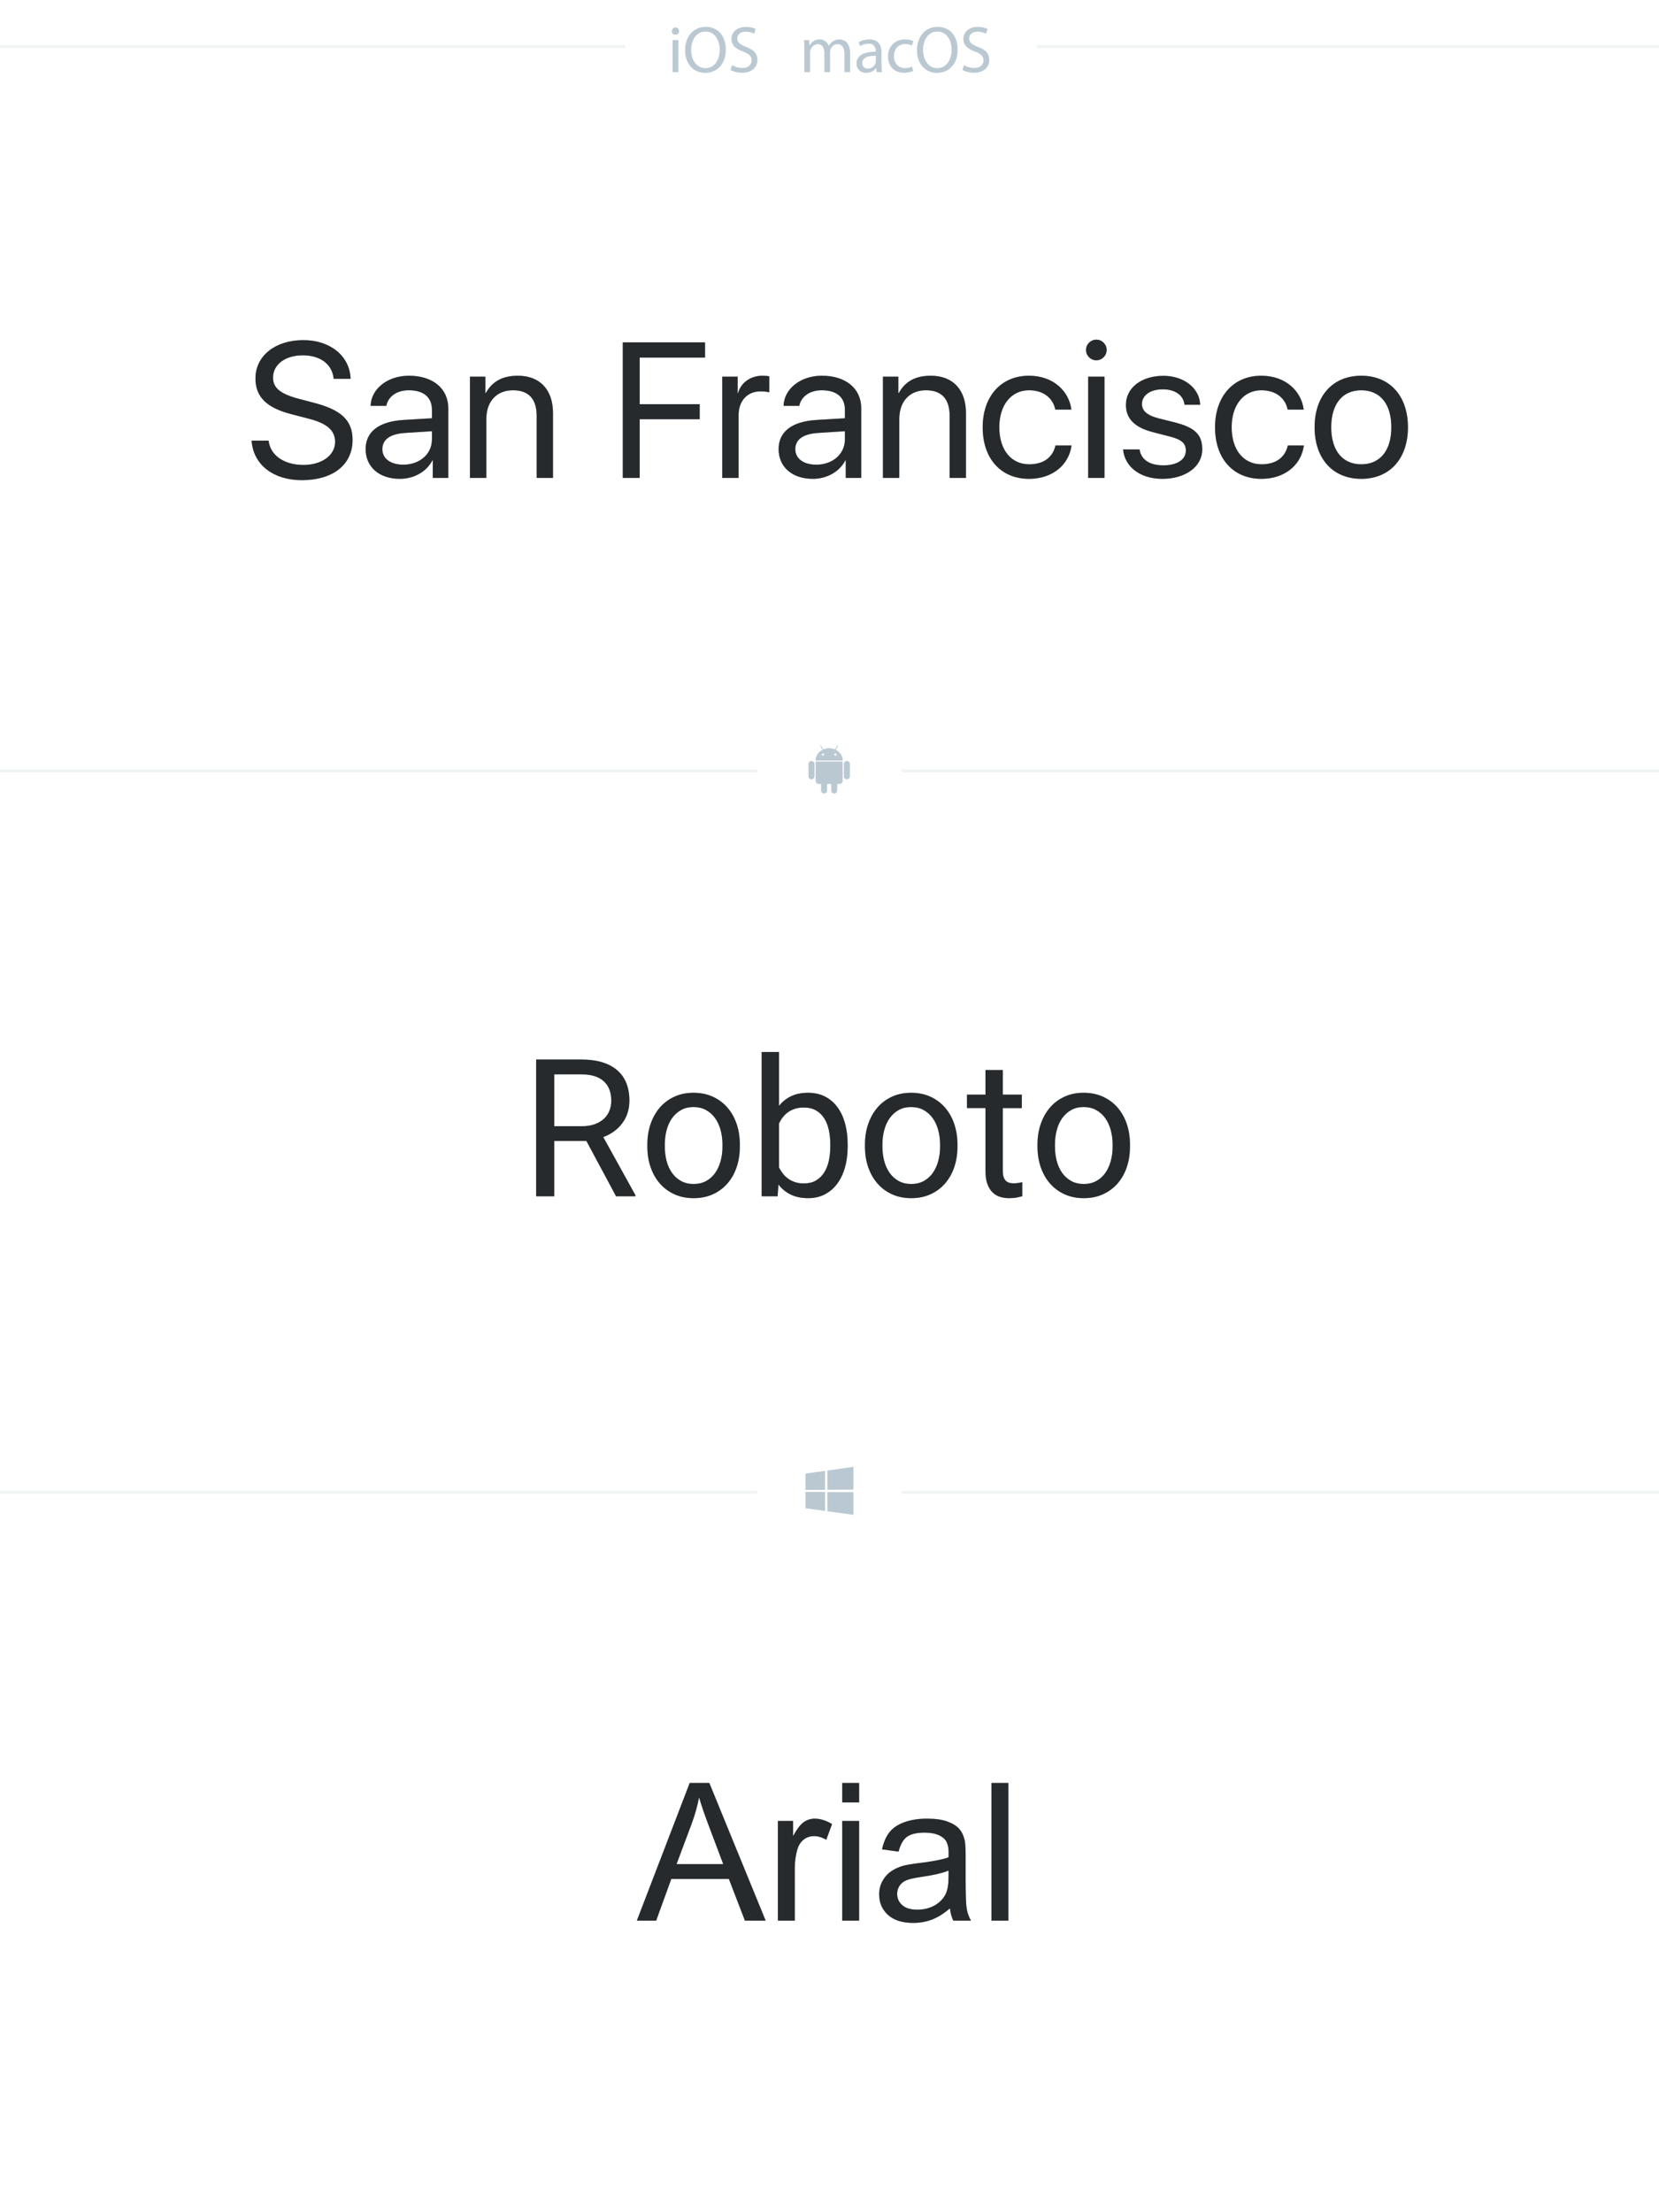<svg xmlns="http://www.w3.org/2000/svg" width="552" height="736" viewBox="0 0 552 736" xmlns:xlink="http://www.w3.org/1999/xlink">
  <defs>
    <path id="a" d="M211.891 639l17.594-45.812h6.531l18.75 45.812h-6.906l-5.344-13.875h-19.156L218.328 639h-6.438zm13.219-18.812h15.531l-4.781-12.688c-1.458-3.854-2.542-7.021-3.25-9.5-.583 2.938-1.406 5.854-2.469 8.75l-5.031 13.438zM258.828 639v-33.188h5.062v5.031c1.292-2.354 2.484-3.906 3.578-4.656 1.094-.75 2.297-1.125 3.609-1.125 1.896 0 3.823.604 5.781 1.812l-1.938 5.219c-1.375-.813-2.75-1.219-4.125-1.219-1.229 0-2.333.37-3.312 1.109-.979.74-1.677 1.766-2.094 3.078-.625 2-.938 4.187-.938 6.562V639h-5.625zm21.406-39.344v-6.469h5.625v6.469h-5.625zm0 39.344v-33.188h5.625V639h-5.625zm35.844-4.094c-2.083 1.771-4.089 3.021-6.016 3.75-1.927.729-3.995 1.094-6.203 1.094-3.646 0-6.448-.891-8.406-2.672-1.958-1.781-2.938-4.057-2.938-6.828 0-1.625.37-3.109 1.109-4.453s1.708-2.422 2.906-3.234c1.198-.813 2.547-1.427 4.047-1.844 1.104-.292 2.771-.573 5-.844 4.542-.542 7.885-1.187 10.031-1.938.021-.771.031-1.26.031-1.469 0-2.292-.531-3.906-1.594-4.844-1.438-1.271-3.573-1.906-6.406-1.906-2.646 0-4.599.464-5.859 1.391-1.26.927-2.193 2.568-2.797 4.922l-5.5-.75c.5-2.354 1.323-4.255 2.469-5.703 1.146-1.448 2.802-2.562 4.969-3.344 2.167-.781 4.677-1.172 7.531-1.172 2.833 0 5.135.333 6.906 1s3.073 1.505 3.906 2.516c.833 1.01 1.417 2.286 1.75 3.828.188.958.281 2.687.281 5.188v7.5c0 5.229.12 8.536.359 9.922.24 1.385.714 2.714 1.422 3.984h-5.875c-.583-1.167-.958-2.531-1.125-4.094zm-.469-12.562c-2.042.833-5.104 1.542-9.188 2.125-2.313.333-3.948.708-4.906 1.125-.958.417-1.698 1.026-2.219 1.828-.521.802-.781 1.693-.781 2.672 0 1.5.568 2.75 1.703 3.75 1.135 1 2.797 1.5 4.984 1.5 2.167 0 4.094-.474 5.781-1.422 1.688-.948 2.927-2.245 3.719-3.891.604-1.271.906-3.146.906-5.625v-2.062zM329.891 639v-45.812h5.625V639h-5.625z"/>
    <path id="b" d="M195.109 379.594h-10.688V398h-6.031v-45.5h15.062c5.125 0 9.068 1.167 11.828 3.5 2.76 2.333 4.141 5.729 4.141 10.188 0 2.833-.766 5.302-2.297 7.406s-3.661 3.677-6.391 4.719l10.688 19.312V398h-6.438l-9.875-18.406zm-10.688-4.906h9.219c1.625 0 3.047-.224 4.266-.672s2.234-1.052 3.047-1.812c.813-.76 1.422-1.656 1.828-2.688.406-1.031.609-2.141.609-3.328 0-1.313-.193-2.505-.578-3.578-.385-1.073-.984-1.995-1.797-2.766s-1.844-1.365-3.094-1.781c-1.25-.417-2.74-.625-4.469-.625h-9.031v17.25zm30.969 6.094c0-2.458.359-4.734 1.078-6.828.719-2.094 1.74-3.911 3.062-5.453s2.932-2.75 4.828-3.625c1.896-.875 4.021-1.312 6.375-1.312 2.396 0 4.547.437 6.453 1.312 1.906.875 3.526 2.083 4.859 3.625 1.333 1.542 2.354 3.359 3.062 5.453.708 2.094 1.062 4.37 1.062 6.828v.688c0 2.458-.354 4.734-1.062 6.828-.708 2.094-1.729 3.906-3.062 5.438-1.333 1.531-2.948 2.729-4.844 3.594-1.896.865-4.031 1.297-6.406 1.297s-4.51-.432-6.406-1.297c-1.896-.865-3.51-2.062-4.844-3.594-1.333-1.531-2.359-3.344-3.078-5.438-.719-2.094-1.078-4.37-1.078-6.828v-.688zm5.812.688c0 1.688.198 3.281.594 4.781s.995 2.818 1.797 3.953c.802 1.135 1.802 2.036 3 2.703 1.198.667 2.599 1 4.203 1 1.583 0 2.979-.333 4.188-1s2.208-1.568 3-2.703 1.391-2.453 1.797-3.953c.406-1.5.609-3.094.609-4.781v-.688c0-1.667-.203-3.255-.609-4.766s-1.01-2.833-1.812-3.969c-.802-1.135-1.807-2.042-3.016-2.719-1.208-.677-2.615-1.016-4.219-1.016-1.583 0-2.969.339-4.156 1.016s-2.182 1.583-2.984 2.719c-.802 1.135-1.401 2.458-1.797 3.969-.396 1.51-.594 3.099-.594 4.766v.688zm60.844 0c0 2.479-.292 4.766-.875 6.859-.583 2.094-1.437 3.906-2.562 5.438-1.125 1.531-2.5 2.724-4.125 3.578-1.625.854-3.479 1.281-5.562 1.281-2.229 0-4.156-.391-5.781-1.172-1.625-.781-3-1.901-4.125-3.359L258.734 398h-5.312v-48h5.781v17.906c1.125-1.396 2.479-2.469 4.062-3.219 1.583-.75 3.448-1.125 5.594-1.125 2.125 0 4.005.417 5.641 1.25 1.635.833 3.01 2.005 4.125 3.516s1.964 3.323 2.547 5.438c.583 2.115.875 4.464.875 7.047v.656zm-5.781-.656c0-1.688-.156-3.276-.469-4.766-.313-1.49-.818-2.797-1.516-3.922s-1.609-2.016-2.734-2.672-2.5-.984-4.125-.984c-1.063 0-2.021.135-2.875.406s-1.62.646-2.297 1.125c-.677.479-1.266 1.042-1.766 1.688-.5.646-.927 1.344-1.281 2.094v14.625c.375.75.818 1.448 1.328 2.094s1.104 1.208 1.781 1.688c.677.479 1.443.854 2.297 1.125.854.271 1.812.406 2.875.406 1.563 0 2.896-.323 4-.969 1.104-.646 2.01-1.521 2.719-2.625.708-1.104 1.229-2.401 1.562-3.891.333-1.49.5-3.078.5-4.766v-.656zm11.531-.031c0-2.458.359-4.734 1.078-6.828.719-2.094 1.74-3.911 3.062-5.453s2.932-2.75 4.828-3.625c1.896-.875 4.021-1.312 6.375-1.312 2.396 0 4.547.437 6.453 1.312 1.906.875 3.526 2.083 4.859 3.625 1.333 1.542 2.354 3.359 3.062 5.453.708 2.094 1.062 4.37 1.062 6.828v.688c0 2.458-.354 4.734-1.062 6.828-.708 2.094-1.729 3.906-3.062 5.438-1.333 1.531-2.948 2.729-4.844 3.594-1.896.865-4.031 1.297-6.406 1.297s-4.51-.432-6.406-1.297c-1.896-.865-3.51-2.062-4.844-3.594-1.333-1.531-2.359-3.344-3.078-5.438-.719-2.094-1.078-4.37-1.078-6.828v-.688zm5.812.688c0 1.688.198 3.281.594 4.781s.995 2.818 1.797 3.953c.802 1.135 1.802 2.036 3 2.703 1.198.667 2.599 1 4.203 1 1.583 0 2.979-.333 4.188-1s2.208-1.568 3-2.703 1.391-2.453 1.797-3.953c.406-1.5.609-3.094.609-4.781v-.688c0-1.667-.203-3.255-.609-4.766s-1.01-2.833-1.812-3.969c-.802-1.135-1.807-2.042-3.016-2.719-1.208-.677-2.615-1.016-4.219-1.016-1.583 0-2.969.339-4.156 1.016s-2.182 1.583-2.984 2.719c-.802 1.135-1.401 2.458-1.797 3.969-.396 1.51-.594 3.099-.594 4.766v.688zM333.672 356v8.188h6.312v4.469h-6.312V389.625c0 .875.104 1.578.312 2.109.208.531.484.943.828 1.234.344.292.74.484 1.188.578.448.094.911.141 1.391.141.479 0 .984-.047 1.516-.141s.943-.172 1.234-.234V398c-.458.125-1.052.26-1.781.406-.729.146-1.615.219-2.656.219-1.063 0-2.068-.151-3.016-.453s-1.776-.807-2.484-1.516-1.271-1.641-1.688-2.797c-.417-1.156-.625-2.578-.625-4.266v-20.938h-6.156v-4.469h6.156V356h5.781zm11.531 24.781c0-2.458.359-4.734 1.078-6.828.719-2.094 1.74-3.911 3.062-5.453s2.932-2.75 4.828-3.625c1.896-.875 4.021-1.312 6.375-1.312 2.396 0 4.547.437 6.453 1.312 1.906.875 3.526 2.083 4.859 3.625 1.333 1.542 2.354 3.359 3.062 5.453.708 2.094 1.062 4.37 1.062 6.828v.688c0 2.458-.354 4.734-1.062 6.828-.708 2.094-1.729 3.906-3.062 5.438-1.333 1.531-2.948 2.729-4.844 3.594-1.896.865-4.031 1.297-6.406 1.297s-4.51-.432-6.406-1.297c-1.896-.865-3.51-2.062-4.844-3.594-1.333-1.531-2.359-3.344-3.078-5.438-.719-2.094-1.078-4.37-1.078-6.828v-.688zm5.812.688c0 1.688.198 3.281.594 4.781s.995 2.818 1.797 3.953c.802 1.135 1.802 2.036 3 2.703 1.198.667 2.599 1 4.203 1 1.583 0 2.979-.333 4.188-1s2.208-1.568 3-2.703 1.391-2.453 1.797-3.953c.406-1.5.609-3.094.609-4.781v-.688c0-1.667-.203-3.255-.609-4.766s-1.01-2.833-1.812-3.969c-.802-1.135-1.807-2.042-3.016-2.719-1.208-.677-2.615-1.016-4.219-1.016-1.583 0-2.969.339-4.156 1.016s-2.182 1.583-2.984 2.719c-.802 1.135-1.401 2.458-1.797 3.969-.396 1.51-.594 3.099-.594 4.766v.688z"/>
    <path id="c" d="M83.719 146.594C84.25 154.562 90.875 159.75 100.438 159.75c10.375 0 16.875-5.156 16.875-13.406 0-6.469-3.781-10.062-13.125-12.406l-4.719-1.25c-6.125-1.594-8.625-3.625-8.625-7.031 0-4.406 4.062-7.438 9.906-7.438 5.875 0 9.781 2.969 10.281 7.812h5.625c-.25-7.562-6.75-12.875-15.719-12.875-9.375 0-15.938 5.25-15.938 12.75 0 6.125 3.688 9.781 12 11.906l5.781 1.5c6.062 1.562 8.719 3.906 8.719 7.719 0 4.438-4.438 7.656-10.531 7.656-6.438 0-11.062-3.219-11.594-8.094h-5.656zm50.469 8c-4.25 0-6.969-2.031-6.969-5.156 0-3.25 2.625-5.094 7.688-5.406l8.812-.562v2.719c0 4.844-4.031 8.406-9.531 8.406zm-1.156 4.719c4.719 0 8.938-2.406 10.844-6.156H144V159h5.156v-23.125c0-6.625-5.125-10.875-13.094-10.875-7.062 0-12.594 4.344-12.75 10.031h5.219c.656-3.188 3.562-5.188 7.469-5.188 4.969 0 7.719 2.312 7.719 6.5v2.812l-9.438.562c-8.188.5-12.625 3.906-12.625 9.688 0 5.969 4.531 9.906 11.375 9.906zM156.375 159h5.438v-19.562c0-5.781 3.344-9.594 8.875-9.594 5.312 0 7.875 3 7.875 8.5V159H184v-21.594C184 129.75 179.719 125 172.312 125c-5.219 0-8.562 1.969-10.688 5.781h-.125v-5.469h-5.125V159zm56.469 0v-19.531h19.969v-5h-19.969v-15.5h21.75v-5.062h-27.375V159h5.625zm27.469 0h5.438v-20.844c0-4.75 2.875-7.938 7.25-7.938 1.344 0 2.531.156 2.969.312v-5.344c-.469-.094-1.281-.188-2.25-.188-3.938 0-7.156 2.25-8.156 5.781h-.125v-5.469h-5.125V159zm31.281-4.406c-4.25 0-6.969-2.031-6.969-5.156 0-3.25 2.625-5.094 7.688-5.406l8.812-.562v2.719c0 4.844-4.031 8.406-9.531 8.406zm-1.156 4.719c4.719 0 8.938-2.406 10.844-6.156h.125V159h5.156v-23.125c0-6.625-5.125-10.875-13.094-10.875-7.062 0-12.594 4.344-12.75 10.031h5.219c.656-3.188 3.562-5.188 7.469-5.188 4.969 0 7.719 2.312 7.719 6.5v2.812l-9.438.562c-8.188.5-12.625 3.906-12.625 9.688 0 5.969 4.531 9.906 11.375 9.906zM293.781 159h5.438v-19.562c0-5.781 3.344-9.594 8.875-9.594 5.312 0 7.875 3 7.875 8.5V159h5.438v-21.594C321.406 129.75 317.125 125 309.719 125c-5.219 0-8.562 1.969-10.688 5.781h-.125v-5.469h-5.125V159zm62.688-22.719C355.781 130.375 350.688 125 342.344 125c-9.219 0-15.375 6.812-15.375 17.156 0 10.594 6.188 17.156 15.438 17.156 7.688 0 13.219-4.531 14.125-11.094h-5.344c-.938 4.062-4.062 6.25-8.75 6.25-5.875 0-9.938-4.656-9.938-12.312 0-7.438 4-12.312 9.875-12.312 5.062 0 8.062 2.844 8.75 6.438h5.344zM362.062 159H367.5v-33.688h-5.438V159zm2.719-39.125c1.906 0 3.438-1.562 3.438-3.438 0-1.906-1.531-3.438-3.438-3.438-1.875 0-3.438 1.531-3.438 3.438 0 1.875 1.562 3.438 3.438 3.438zm9.844 14.844c0 4.5 2.875 7.469 8.781 9l5.906 1.531c3.844 1 5.25 2.25 5.25 4.625 0 3.031-2.875 4.938-7.469 4.938s-7.375-1.844-7.938-5.281h-5.469c.531 5.844 5.781 9.781 13.031 9.781 7.781 0 13.312-4.062 13.312-9.812 0-4.906-2.438-7.281-9.25-9l-5.125-1.281c-3.875-.969-5.688-2.5-5.688-4.781 0-2.938 2.781-4.906 6.938-4.906 4.125 0 6.875 1.969 7.219 5.125h5.219c-.219-5.531-5.406-9.625-12.25-9.625-7.312 0-12.469 4-12.469 9.688zm59.156 1.562C433.094 130.375 428 125 419.656 125c-9.219 0-15.375 6.812-15.375 17.156 0 10.594 6.188 17.156 15.438 17.156 7.688 0 13.219-4.531 14.125-11.094H428.5c-.938 4.062-4.062 6.25-8.75 6.25-5.875 0-9.938-4.656-9.938-12.312 0-7.438 4-12.312 9.875-12.312 5.062 0 8.062 2.844 8.75 6.438h5.344zm19.156 23.031c9.469 0 15.531-6.719 15.531-17.156 0-10.469-6.062-17.156-15.531-17.156s-15.531 6.688-15.531 17.156c0 10.438 6.062 17.156 15.531 17.156zm0-4.844c-6.25 0-10-4.594-10-12.312s3.719-12.312 10-12.312 10 4.562 10 12.312c0 7.719-3.719 12.312-10 12.312z"/>
  </defs>
  <g fill="none" fill-rule="evenodd">
    <path fill="#FFF" d="M0 0h552v736H0z"/>
    <use fill="#8D989F" xlink:href="#a"/>
    <use fill="#000" fill-opacity=".72" xlink:href="#a"/>
    <path fill="#F1F4F5" d="M0 496h252v1H0zm300 0h252v1H300z"/>
    <path fill="#BAC8D1" d="M275.311 489.256c2.879-.44 5.763-.855 8.647-1.256.002 2.528 0 5.054.002 7.581-2.882.011-5.765.055-8.649.064-.002-2.131-.002-4.26 0-6.39v0zM268 490.276c2.168-.334 4.345-.623 6.521-.896.002 2.096.002 4.191.004 6.287-2.175-.002-4.35.031-6.525.026v-5.417zm0 6.077c2.173-.007 4.346.027 6.52.024 0 2.102.005 4.204.002 6.306-2.171-.322-4.346-.603-6.521-.897v-5.432zm7.298.084h8.66c.004 2.52 0 5.041 0 7.563-2.879-.431-5.763-.832-8.647-1.223-.004-2.113-.009-4.226-.013-6.34z"/>
    <use fill="#8D989F" xlink:href="#b"/>
    <use fill="#000" fill-opacity=".72" xlink:href="#b"/>
    <path fill="#F1F4F5" d="M0 256h252v1H0zm300 0h252v1H300z"/>
    <path fill="#BAC8D1" d="M270.003 253.175c-.557 0-1.003.443-1.003.986v4.134c0 .547.451.986 1.003.986.557 0 1.003-.443 1.003-.986v-4.134c0-.543-.451-.986-1.003-.986zm8.102-3.713l.703-1.259c.035-.065.013-.148-.053-.187-.066-.035-.155-.013-.19.056l-.707 1.272c-.597-.261-1.264-.408-1.971-.408-.703 0-1.37.143-1.963.404l-.707-1.268c-.035-.065-.124-.091-.19-.056-.066.035-.093.122-.057.187l.703 1.259c-1.379.699-2.312 2.028-2.312 3.556h9.053c0-1.528-.928-2.857-2.307-3.556zm-4.279 1.945c-.208 0-.38-.165-.38-.373 0-.204.168-.373.38-.373.208 0 .38.169.38.373 0 .208-.168.373-.38.373zm4.124 0c-.208 0-.38-.165-.38-.373 0-.204.168-.373.38-.373.208 0 .38.169.38.373-.004.204-.172.373-.38.373zm-6.555 1.954v6.409c0 .582.477 1.055 1.074 1.055h.729v2.188c0 .543.451.986 1.003.986.557 0 1.003-.443 1.003-.99v-2.188h1.357v2.188c0 .543.451.986 1.003.986.557 0 1.003-.443 1.003-.986v-2.188h.734c.592 0 1.074-.469 1.074-1.055v-6.409l-8.982.004zm11.382.799c0-.547-.451-.986-1.003-.986-.557 0-1.003.443-1.003.986v4.134c0 .547.451.986 1.003.986.557 0 1.003-.443 1.003-.986v-4.134z"/>
    <use fill="#8D989F" xlink:href="#c"/>
    <use fill="#000" fill-opacity=".72" xlink:href="#c"/>
    <path fill="#F1F4F5" d="M0 15h208v1H0zm345 0h207v1H345z"/>
    <path fill="#BAC8D1" d="M225.724 24V13.352h-1.936V24h1.936zm-.99-12.452c.748 0 1.21-.55 1.21-1.188 0-.682-.484-1.21-1.188-1.21-.726 0-1.21.528-1.21 1.21 0 .638.462 1.188 1.166 1.188h.022zm9.904 12.694c3.762 0 6.864-2.728 6.864-7.81 0-4.4-2.618-7.502-6.688-7.502-3.96 0-6.864 3.08-6.864 7.788 0 4.488 2.728 7.524 6.666 7.524h.022zm.066-1.562c-3.014 0-4.73-2.882-4.73-6.006 0-3.212 1.584-6.182 4.774-6.182s4.73 3.08 4.73 6.028c0 3.366-1.716 6.16-4.752 6.16h-.022zm8.364.572c.792.528 2.354.968 3.784.968 3.498 0 5.17-2.002 5.17-4.268 0-2.178-1.254-3.366-3.762-4.356-2.046-.792-2.948-1.474-2.948-2.838 0-1.012.77-2.222 2.794-2.222 1.342 0 2.332.418 2.794.704l.528-1.584c-.638-.352-1.76-.704-3.256-.704-2.882 0-4.796 1.716-4.796 4.026 0 2.068 1.496 3.344 3.916 4.18 2.002.748 2.794 1.562 2.794 2.948 0 1.496-1.144 2.508-3.102 2.508-1.32 0-2.552-.418-3.41-.946l-.506 1.584zm24.562.748h1.892v-6.424c0-.33.044-.66.154-.946.308-.968 1.21-1.936 2.398-1.936 1.474 0 2.222 1.21 2.222 2.904V24h1.892v-6.6c0-.33.066-.682.154-.968.352-.924 1.188-1.738 2.31-1.738 1.54 0 2.31 1.21 2.31 3.278V24h1.892v-6.27c0-3.696-2.09-4.62-3.52-4.62-1.012 0-1.694.264-2.332.748-.44.33-.88.77-1.21 1.386h-.044c-.462-1.254-1.562-2.134-2.992-2.134-1.782 0-2.772.946-3.366 1.958h-.066l-.088-1.716h-1.694c.044.88.088 1.76.088 2.882V24zm25.678-6.534c0-2.134-.792-4.356-4.07-4.356-1.342 0-2.64.374-3.52.924l.44 1.298c.748-.506 1.782-.792 2.794-.792 2.178-.022 2.42 1.584 2.42 2.464v.22c-4.114-.022-6.402 1.386-6.402 3.96 0 1.54 1.1 3.058 3.256 3.058 1.518 0 2.684-.748 3.256-1.584h.066l.176 1.342h1.738c-.11-.726-.154-1.628-.154-2.552v-3.982zm-1.892 2.948c0 .198-.022.418-.088.616-.308.902-1.21 1.782-2.618 1.782-.968 0-1.804-.572-1.804-1.848 0-2.068 2.398-2.442 4.51-2.398v1.848zm12.082 1.738c-.55.242-1.276.506-2.376.506-2.112 0-3.696-1.518-3.696-3.982 0-2.2 1.32-4.026 3.762-4.026 1.056 0 1.782.264 2.244.506l.44-1.474c-.528-.286-1.54-.572-2.684-.572-3.476 0-5.72 2.398-5.72 5.676 0 3.256 2.09 5.434 5.302 5.434 1.43 0 2.552-.374 3.058-.616l-.33-1.452zm8.298 2.09c3.762 0 6.864-2.728 6.864-7.81 0-4.4-2.618-7.502-6.688-7.502-3.96 0-6.864 3.08-6.864 7.788 0 4.488 2.728 7.524 6.666 7.524h.022zm.066-1.562c-3.014 0-4.73-2.882-4.73-6.006 0-3.212 1.584-6.182 4.774-6.182s4.73 3.08 4.73 6.028c0 3.366-1.716 6.16-4.752 6.16h-.022zm8.364.572c.792.528 2.354.968 3.784.968 3.498 0 5.17-2.002 5.17-4.268 0-2.178-1.254-3.366-3.762-4.356-2.046-.792-2.948-1.474-2.948-2.838 0-1.012.77-2.222 2.794-2.222 1.342 0 2.332.418 2.794.704l.528-1.584c-.638-.352-1.76-.704-3.256-.704-2.882 0-4.796 1.716-4.796 4.026 0 2.068 1.496 3.344 3.916 4.18 2.002.748 2.794 1.562 2.794 2.948 0 1.496-1.144 2.508-3.102 2.508-1.32 0-2.552-.418-3.41-.946l-.506 1.584z"/>
  </g>
</svg>
